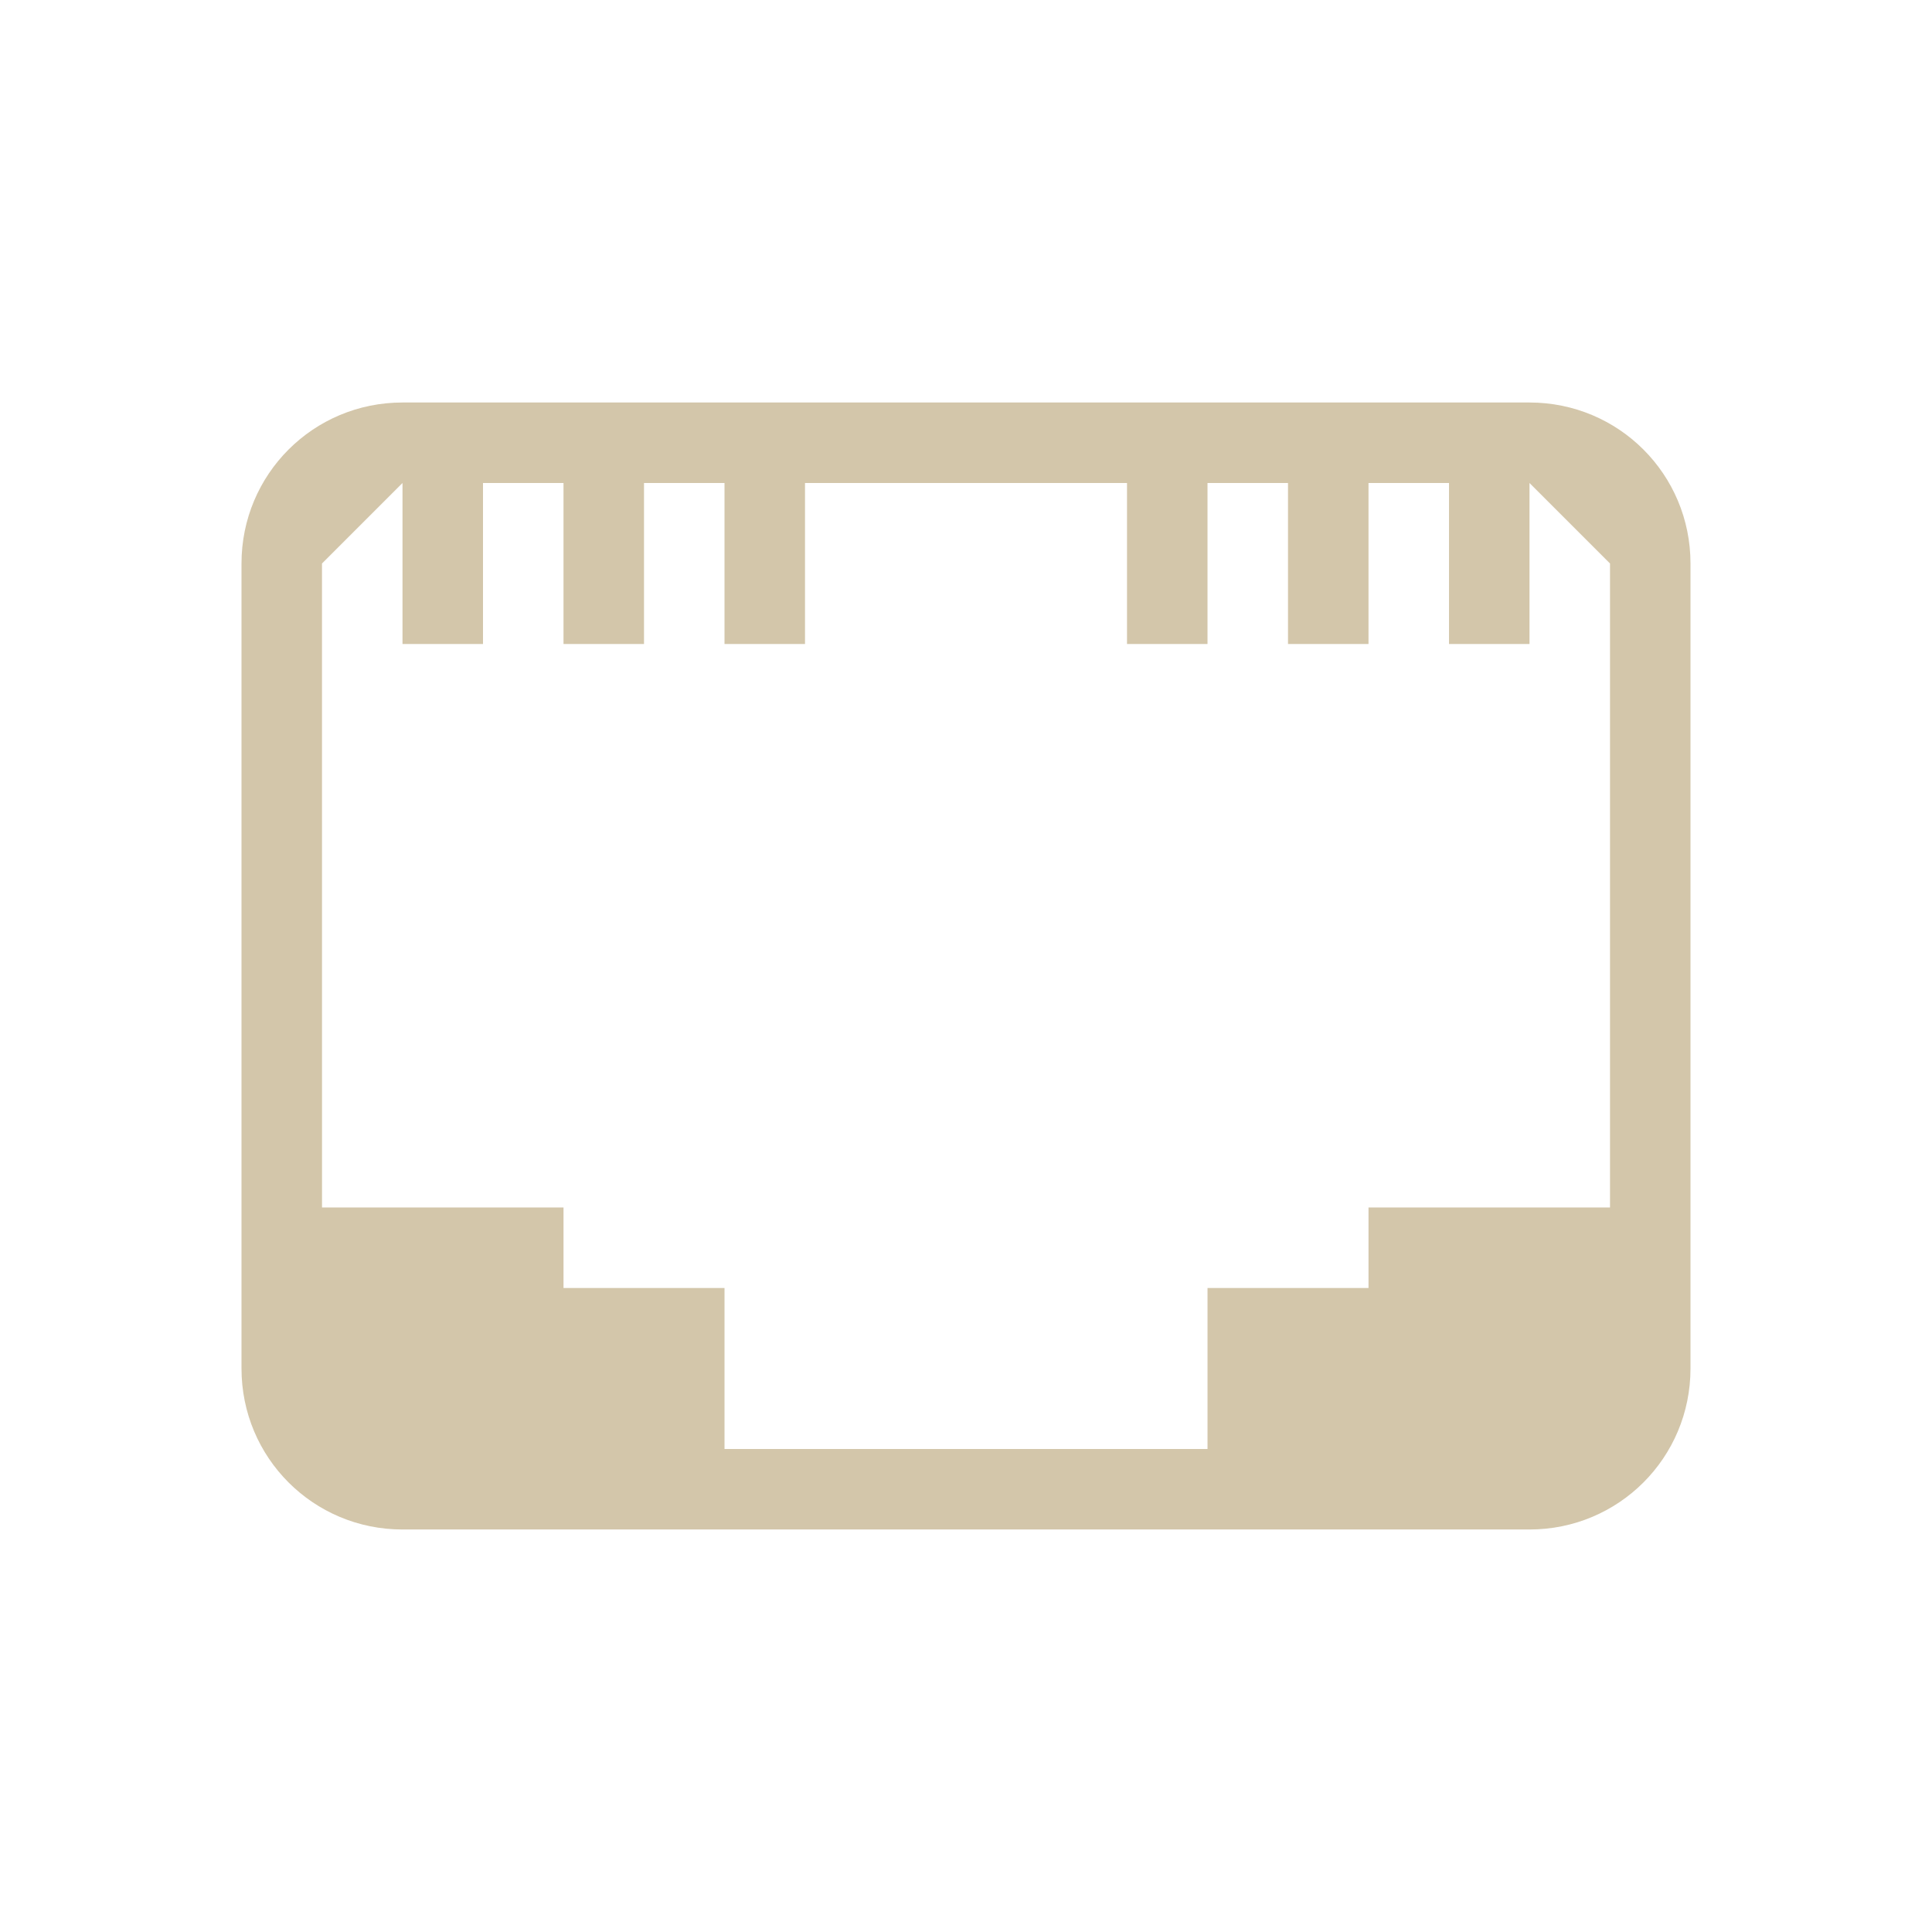 <svg width="24" height="24" version="1.1" xmlns="http://www.w3.org/2000/svg">
 <style id="current-color-scheme" type="text/css">.ColorScheme-Text {
            color:#D3C6AA;
        }</style>
 <path class="ColorScheme-Text" d="m5 5c-1.108 0-2 0.892-2 2v10c0 1.108 0.892 2 2 2h14c1.108 0 2-0.892 2-2v-10c0-1.108-0.892-2-2-2zm-1 2 1-1v2h1v-2h1v2h1v-2h1v2h1v-2h4v2h1v-2h1v2h1v-2h1v2h1v-2l1 1v8h-3v1h-2v2h-6v-2h-2v-1h-3z" fill="currentColor"/>
</svg>

